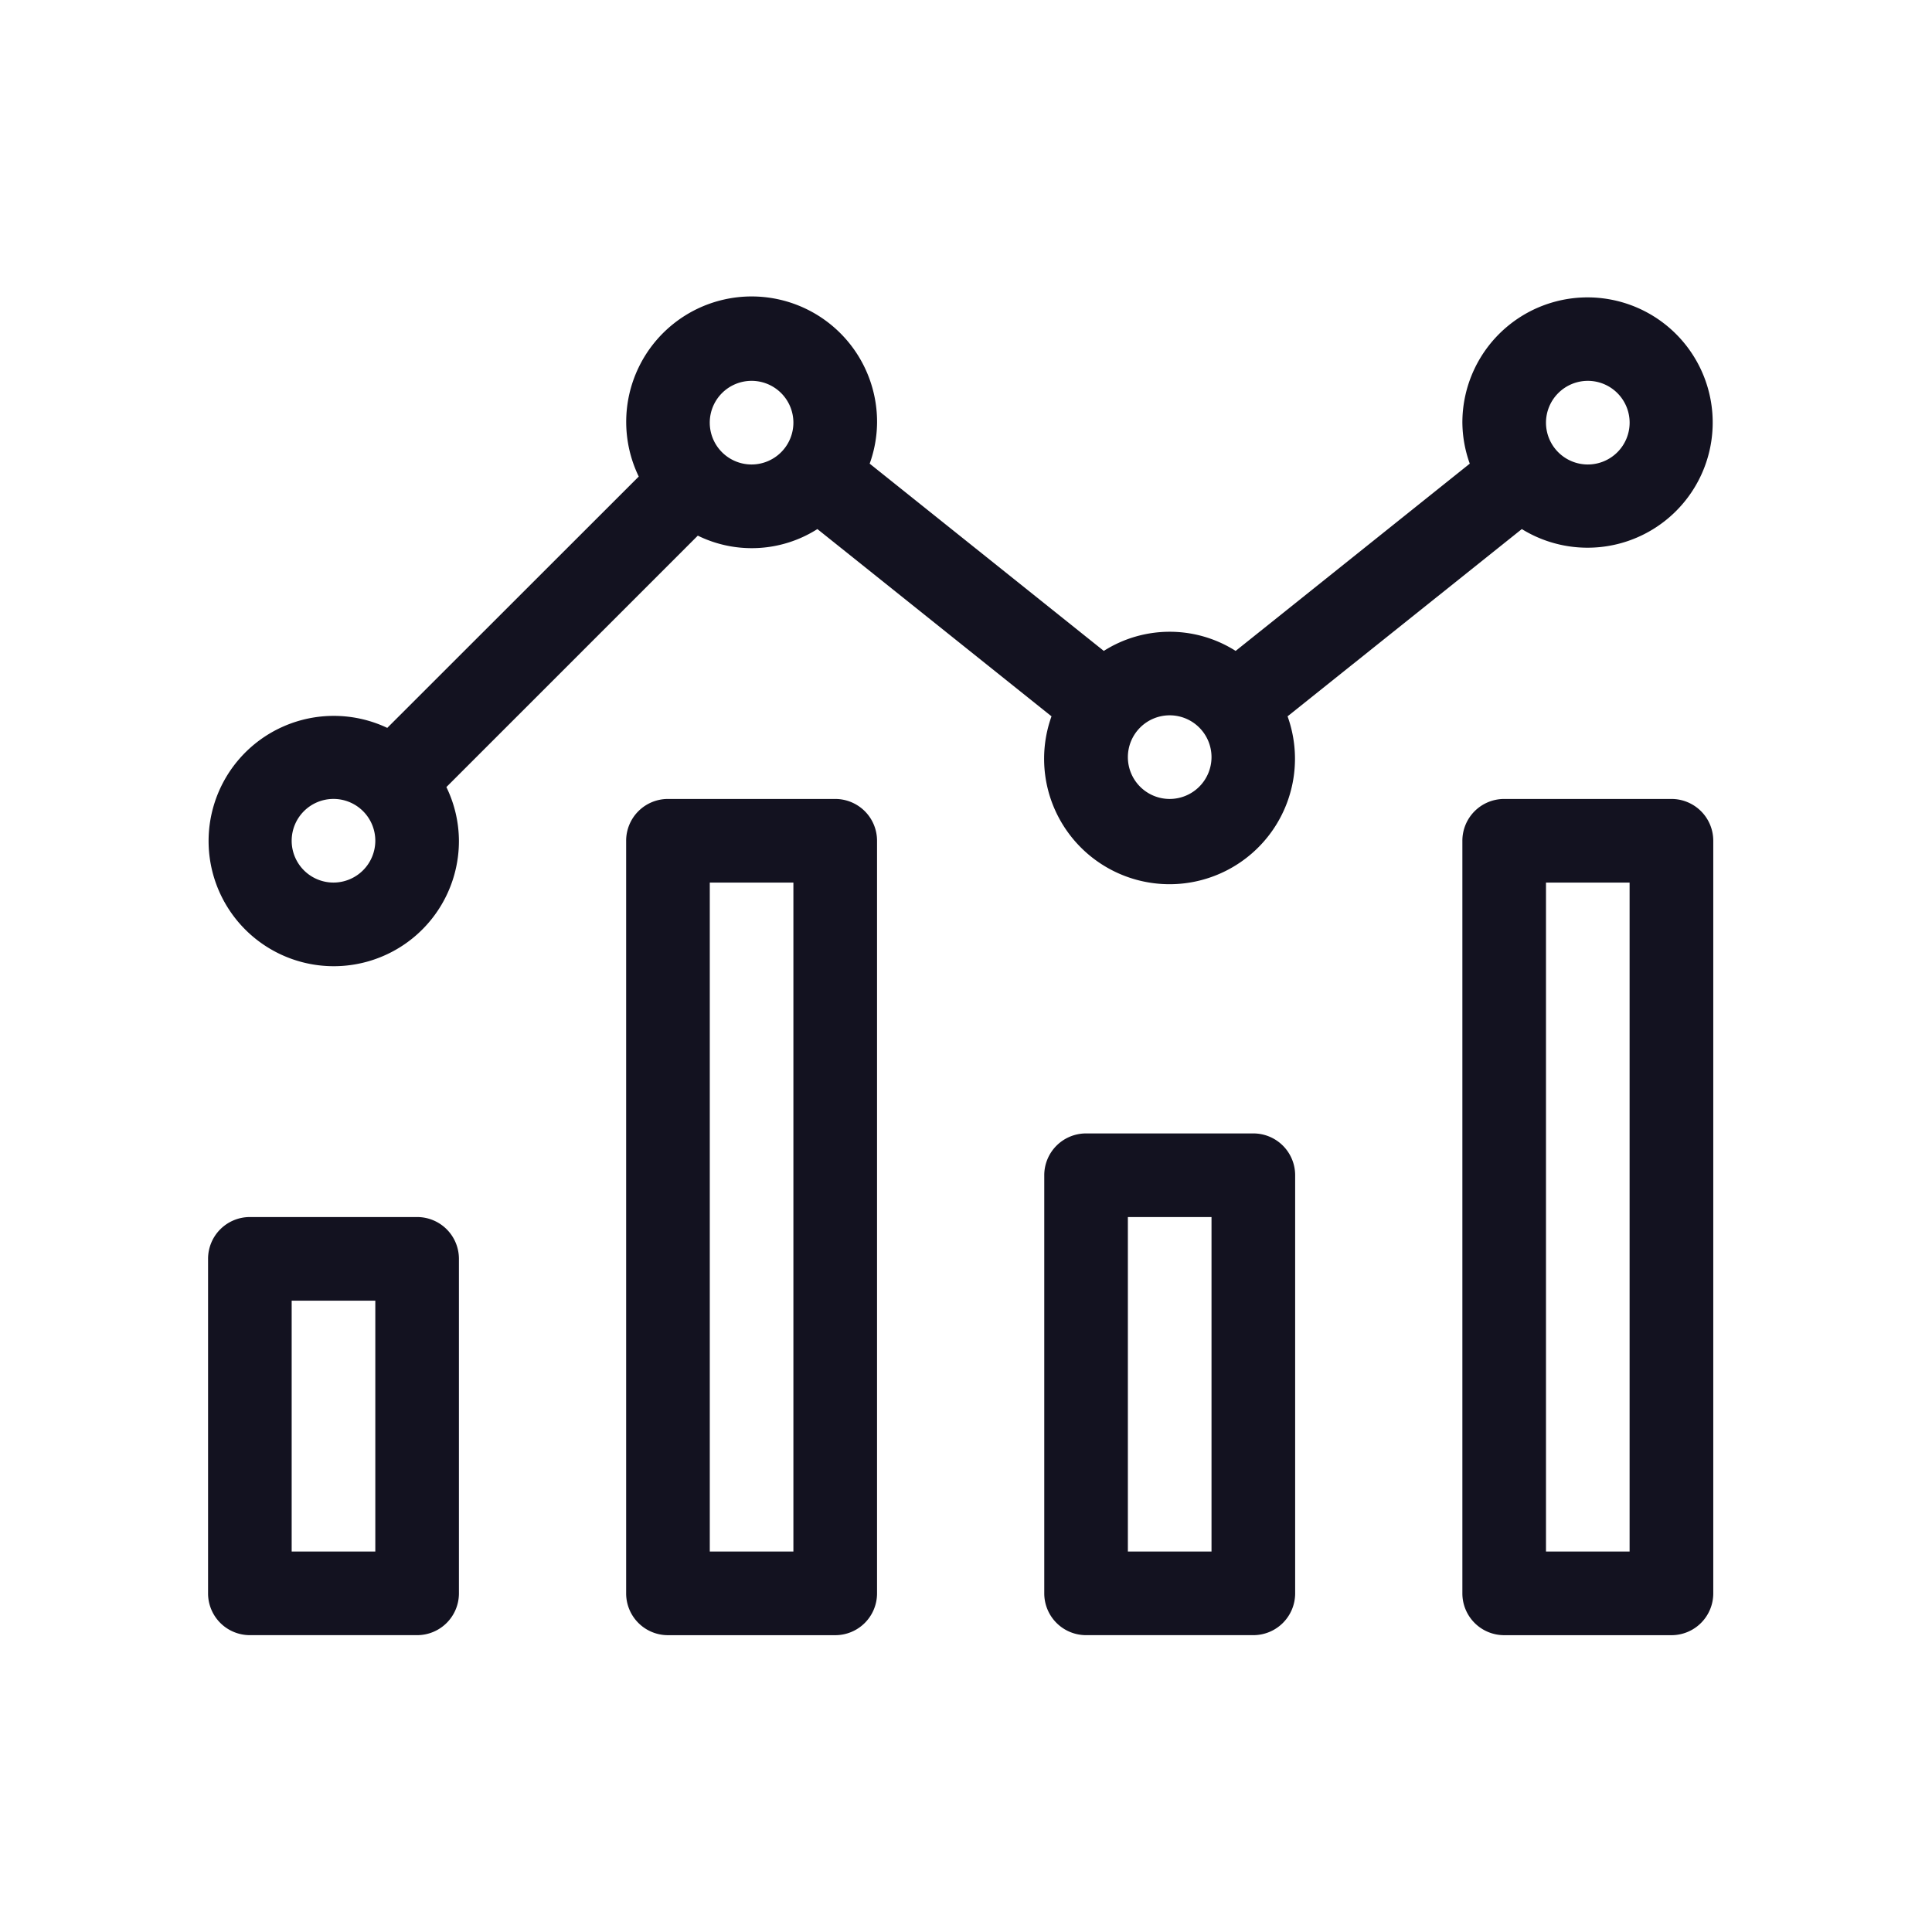 <svg xmlns="http://www.w3.org/2000/svg" width="65" height="65" viewBox="0 0 65 65">
  <g id="Group_28209" data-name="Group 28209" transform="translate(-218 -1186)">
    <rect id="Rectangle_4049" data-name="Rectangle 4049" width="65" height="65" transform="translate(218 1186)" fill="none"/>
    <path id="analytics-light" d="M7.033,30.946H1.407A1.406,1.406,0,0,0,0,32.353V43.606a1.406,1.406,0,0,0,1.407,1.407H7.033A1.406,1.406,0,0,0,8.44,43.606V32.353A1.406,1.406,0,0,0,7.033,30.946ZM5.627,42.2H2.813V33.76H5.627ZM49.233,16.88H43.606A1.406,1.406,0,0,0,42.2,18.287v25.32a1.406,1.406,0,0,0,1.407,1.407h5.627a1.406,1.406,0,0,0,1.407-1.407V18.287A1.406,1.406,0,0,0,49.233,16.88ZM47.826,42.2H45.013V19.693h2.813ZM44.2,7.8a4.211,4.211,0,1,0-2-3.576,4.174,4.174,0,0,0,.249,1.375l-7.877,6.3a4.14,4.14,0,0,0-4.436,0l-7.877-6.3a4.17,4.17,0,0,0,.249-1.375,4.22,4.22,0,1,0-8.018,1.809L6.029,14.489a4.211,4.211,0,1,0,2.411,3.8,4.179,4.179,0,0,0-.422-1.809l8.459-8.459A4.117,4.117,0,0,0,20.5,7.8l7.877,6.3a4.22,4.22,0,1,0,7.942,0L44.2,7.8ZM46.42,2.813A1.407,1.407,0,1,1,45.013,4.22,1.409,1.409,0,0,1,46.42,2.813ZM4.22,19.693a1.407,1.407,0,1,1,1.407-1.407A1.409,1.409,0,0,1,4.22,19.693ZM18.287,5.627A1.407,1.407,0,1,1,19.693,4.22,1.409,1.409,0,0,1,18.287,5.627ZM32.353,16.88a1.407,1.407,0,1,1,1.407-1.407A1.409,1.409,0,0,1,32.353,16.88Zm-11.253,0H15.473a1.406,1.406,0,0,0-1.407,1.407v25.32a1.406,1.406,0,0,0,1.407,1.407H21.1a1.406,1.406,0,0,0,1.407-1.407V18.287A1.406,1.406,0,0,0,21.1,16.88ZM19.693,42.2H16.88V19.693h2.813ZM35.166,28.133H29.54a1.406,1.406,0,0,0-1.407,1.407V43.606a1.406,1.406,0,0,0,1.407,1.407h5.627a1.406,1.406,0,0,0,1.407-1.407V29.54A1.406,1.406,0,0,0,35.166,28.133ZM33.76,42.2H30.946V30.946H33.76Z" transform="translate(225 1196)" fill="#131220"/>
  </g>
</svg>
